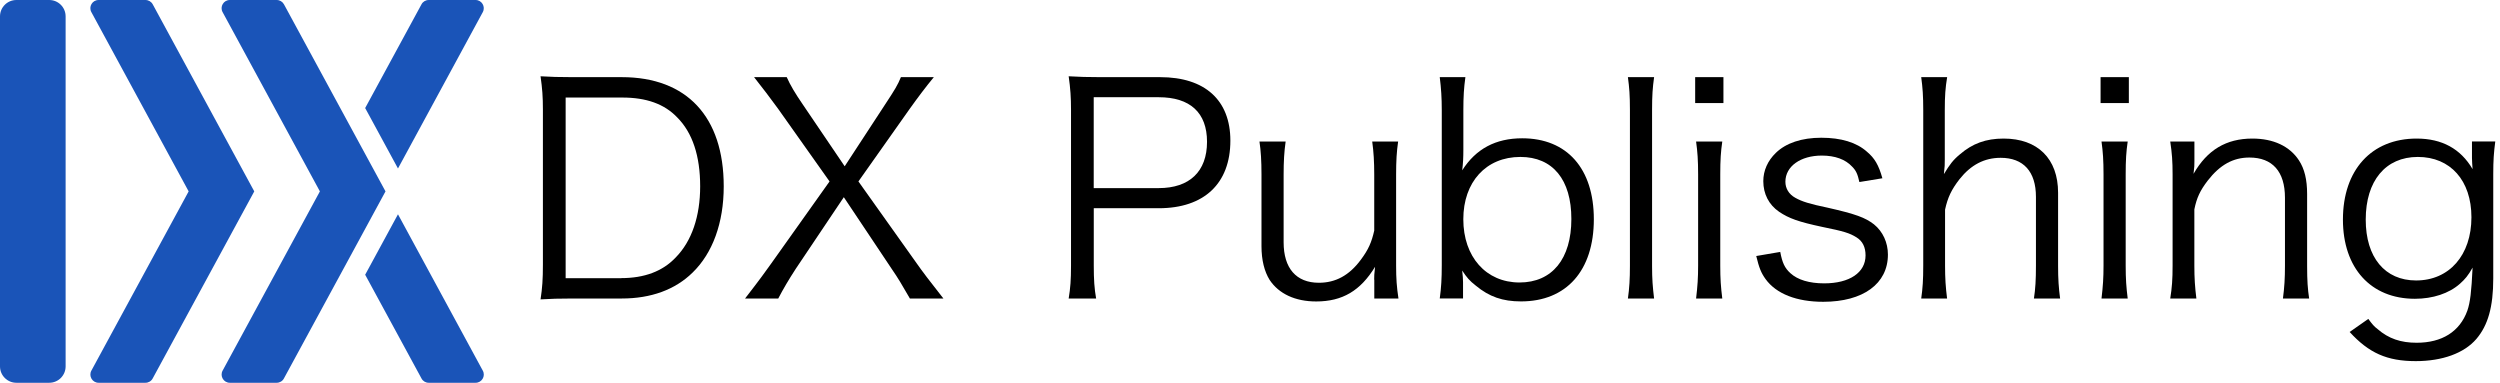 <svg width="209" height="32" viewBox="0 0 209 32" fill="none" xmlns="http://www.w3.org/2000/svg">
<path d="M4.114 32H1.371C0.613 32 0 31.387 0 30.629V1.371C0 0.613 0.613 0 1.371 0H4.114C4.873 0 5.486 0.613 5.486 1.371V30.629C5.486 31.387 4.873 32 4.114 32Z" fill="#1A54B8"/>
<path d="M18.514 10.949L12.768 0.361C12.645 0.137 12.416 0 12.16 0H8.242C7.721 0 7.387 0.558 7.639 1.015L15.771 16L7.639 30.985C7.392 31.442 7.721 32 8.242 32H12.16C12.412 32 12.645 31.863 12.764 31.639L18.514 21.051L21.257 16L18.514 10.949Z" fill="#1A54B8"/>
<path d="M33.271 14.085L40.361 1.015C40.608 0.558 40.279 0 39.758 0H35.84C35.589 0 35.355 0.137 35.237 0.361L30.528 9.033L31.095 10.075L33.271 14.085Z" fill="#1A54B8"/>
<path d="M33.271 17.915L31.095 21.925L30.528 22.967L35.237 31.639C35.355 31.863 35.584 32 35.84 32H39.758C40.279 32 40.613 31.442 40.361 30.985L33.271 17.915Z" fill="#1A54B8"/>
<path d="M29.486 10.949L23.739 0.361C23.616 0.137 23.387 0 23.131 0H19.214C18.692 0 18.359 0.558 18.61 1.015L26.743 16L18.61 30.985C18.363 31.442 18.692 32 19.214 32H23.131C23.383 32 23.616 31.863 23.735 31.639L29.486 21.051L32.228 16L29.486 10.949Z" fill="#1A54B8"/>
<path d="M45.387 9.152C45.387 8.105 45.336 7.401 45.19 6.377C46.04 6.427 46.699 6.45 47.869 6.45H51.983C57.414 6.45 60.504 9.76 60.504 15.579C60.504 18.624 59.581 21.157 57.899 22.789C56.436 24.224 54.415 24.955 51.983 24.955H47.869C46.699 24.955 46.045 24.978 45.19 25.029C45.336 24.078 45.387 23.346 45.387 22.13V9.152ZM51.937 23.25C53.862 23.25 55.393 22.688 56.491 21.522C57.83 20.16 58.534 18.089 58.534 15.579C58.534 13.047 57.899 11.099 56.609 9.81C55.54 8.69 54.027 8.155 52.033 8.155H47.288V23.255H51.937V23.25Z" fill="black"/>
<path d="M66.525 22.473C65.94 23.374 65.478 24.155 65.062 24.955H62.287C63.627 23.227 63.942 22.766 64.454 22.057L69.35 15.168L65.039 9.079C64.358 8.155 63.796 7.397 63.041 6.45H65.771C66.063 7.109 66.479 7.813 67.133 8.763L70.616 13.902L73.976 8.763C74.827 7.474 75.046 7.109 75.316 6.45H78.068C77.387 7.278 76.779 8.082 76.047 9.106L71.764 15.168L76.632 22.011C77.094 22.67 77.679 23.447 78.872 24.96H76.07C75.366 23.744 75.096 23.278 74.561 22.501L70.543 16.485L66.525 22.473Z" fill="black"/>
<path d="M89.341 24.955C89.487 24.078 89.537 23.374 89.537 22.226V9.152C89.537 8.155 89.487 7.401 89.341 6.377C90.219 6.427 90.9 6.45 92.02 6.45H96.989C100.737 6.45 102.859 8.375 102.859 11.758C102.859 15.337 100.669 17.408 96.87 17.408H91.439V22.203C91.439 23.374 91.489 24.128 91.636 24.955H89.341ZM96.865 15.726C99.448 15.726 100.907 14.336 100.907 11.854C100.907 9.417 99.494 8.128 96.865 8.128H91.435V15.726H96.865Z" fill="black"/>
<path d="M114.881 23.374C114.881 23.104 114.881 22.935 114.955 22.304C113.739 24.302 112.225 25.202 110.036 25.202C108.28 25.202 106.918 24.567 106.141 23.401C105.702 22.693 105.46 21.746 105.46 20.576V14.56C105.46 13.463 105.409 12.613 105.291 11.831H107.48C107.357 12.681 107.311 13.513 107.311 14.583V20.256C107.311 22.423 108.358 23.639 110.26 23.639C111.649 23.639 112.792 23.031 113.766 21.714C114.401 20.864 114.667 20.251 114.886 19.278V14.583C114.886 13.536 114.836 12.686 114.717 11.831H116.884C116.76 12.681 116.715 13.463 116.715 14.583V22.203C116.715 23.301 116.765 23.982 116.911 24.955H114.891V23.374H114.881Z" fill="black"/>
<path d="M120.363 24.955C120.486 24.032 120.532 23.323 120.532 22.153V9.202C120.532 8.178 120.481 7.401 120.363 6.45H122.507C122.383 7.351 122.337 8.055 122.337 9.225V12.512C122.337 13.17 122.315 13.609 122.241 14.24C123.384 12.439 125.044 11.561 127.256 11.561C131.005 11.561 133.245 14.094 133.245 18.331C133.245 22.619 130.955 25.198 127.156 25.198C125.62 25.198 124.5 24.809 123.38 23.881C122.845 23.465 122.625 23.2 122.237 22.615C122.287 23.077 122.31 23.273 122.31 23.589V24.951H120.363V24.955ZM127.105 13.12C124.23 13.12 122.333 15.214 122.333 18.331C122.333 21.472 124.235 23.616 127.032 23.616C129.761 23.616 131.366 21.641 131.366 18.309C131.371 15.022 129.812 13.12 127.105 13.12Z" fill="black"/>
<path d="M138.283 6.45C138.159 7.328 138.113 7.986 138.113 9.202V22.231C138.113 23.328 138.164 23.986 138.283 24.96H136.093C136.216 24.082 136.262 23.328 136.262 22.231V9.175C136.262 7.982 136.212 7.323 136.093 6.446H138.283V6.45Z" fill="black"/>
<path d="M144.079 6.45V8.617H141.716V6.45H144.079V6.45ZM143.983 11.831C143.86 12.681 143.814 13.367 143.814 14.583V22.203C143.814 23.323 143.864 24.005 143.983 24.955H141.793C141.917 23.909 141.963 23.227 141.963 22.203V14.583C141.963 13.413 141.912 12.686 141.793 11.831H143.983Z" fill="black"/>
<path d="M148.829 21.061C148.998 21.961 149.195 22.4 149.679 22.839C150.287 23.397 151.261 23.689 152.504 23.689C154.621 23.689 155.96 22.789 155.96 21.353C155.96 20.672 155.718 20.16 155.206 19.845C154.621 19.479 154.136 19.333 152.331 18.967C150.383 18.551 149.556 18.263 148.728 17.701C147.878 17.115 147.412 16.215 147.412 15.145C147.412 14.267 147.777 13.44 148.459 12.782C149.309 11.954 150.625 11.515 152.257 11.515C153.912 11.515 155.206 11.904 156.079 12.686C156.715 13.221 157.053 13.783 157.368 14.903L155.444 15.218C155.297 14.56 155.174 14.267 154.836 13.929C154.278 13.321 153.4 13.006 152.303 13.006C150.525 13.006 149.259 13.906 149.259 15.195C149.259 15.753 149.551 16.242 150.086 16.535C150.644 16.85 151.279 17.047 152.788 17.362C155.151 17.897 155.928 18.19 156.66 18.752C157.414 19.36 157.83 20.288 157.83 21.285C157.83 23.721 155.759 25.23 152.422 25.23C150.205 25.23 148.5 24.571 147.599 23.328C147.233 22.816 147.064 22.405 146.822 21.403L148.829 21.061Z" fill="black"/>
<path d="M160.614 24.955C160.737 24.078 160.783 23.419 160.783 22.203V9.202C160.783 7.986 160.733 7.351 160.614 6.45H162.781C162.635 7.351 162.584 7.986 162.584 9.225V13.339C162.584 13.728 162.584 13.925 162.511 14.555C163 13.751 163.265 13.385 163.851 12.901C164.897 12 166.017 11.584 167.503 11.584C170.351 11.584 172.056 13.266 172.056 16.114V22.226C172.056 23.346 172.107 24.055 172.225 24.955H170.036C170.159 24.151 170.205 23.419 170.205 22.203V16.457C170.205 14.341 169.158 13.193 167.256 13.193C165.894 13.193 164.774 13.778 163.823 14.971C163.142 15.849 162.827 16.507 162.607 17.527V22.203C162.607 23.273 162.657 24.005 162.776 24.955H160.614Z" fill="black"/>
<path d="M177.972 6.45V8.617H175.608V6.45H177.972V6.45ZM177.876 11.831C177.752 12.681 177.707 13.367 177.707 14.583V22.203C177.707 23.323 177.757 24.005 177.876 24.955H175.686C175.809 23.909 175.855 23.227 175.855 22.203V14.583C175.855 13.413 175.805 12.686 175.686 11.831H177.876Z" fill="black"/>
<path d="M181.432 24.955C181.579 24.032 181.629 23.374 181.629 22.203V14.583C181.629 13.486 181.579 12.805 181.432 11.831H183.453V13.486C183.453 13.778 183.453 13.97 183.38 14.533C184.523 12.535 186.109 11.584 188.299 11.584C190.054 11.584 191.416 12.219 192.193 13.408C192.655 14.112 192.875 15.017 192.875 16.21V22.226C192.875 23.47 192.925 24.151 193.044 24.955H190.854C190.977 24.005 191.023 23.273 191.023 22.203V16.53C191.023 14.341 189.976 13.17 188.052 13.17C186.689 13.17 185.592 13.778 184.568 15.095C183.933 15.922 183.645 16.53 183.448 17.504V22.203C183.448 23.273 183.499 24.005 183.617 24.955H181.432V24.955Z" fill="black"/>
<path d="M197.99 26.661C198.333 27.122 198.479 27.296 198.767 27.511C199.691 28.315 200.715 28.654 202.031 28.654C204.148 28.654 205.633 27.73 206.269 25.975C206.511 25.271 206.612 24.393 206.708 22.373C206.342 23.031 206.072 23.346 205.661 23.712C204.737 24.539 203.371 24.978 201.885 24.978C198.209 24.978 195.869 22.423 195.869 18.354C195.869 14.213 198.255 11.584 202.031 11.584C204.148 11.584 205.707 12.434 206.708 14.139C206.685 13.723 206.657 13.531 206.657 13.216V11.826H208.605C208.481 12.777 208.436 13.408 208.436 14.555V23.273C208.436 25.659 207.997 27.195 207.023 28.338C205.999 29.531 204.175 30.19 201.958 30.19C199.549 30.19 198.036 29.509 196.431 27.753L197.99 26.661ZM201.985 23.447C204.76 23.447 206.612 21.33 206.612 18.162C206.612 15.095 204.856 13.12 202.132 13.12C199.43 13.12 197.775 15.118 197.775 18.354C197.771 21.522 199.38 23.447 201.985 23.447Z" fill="black"/>
</svg>

